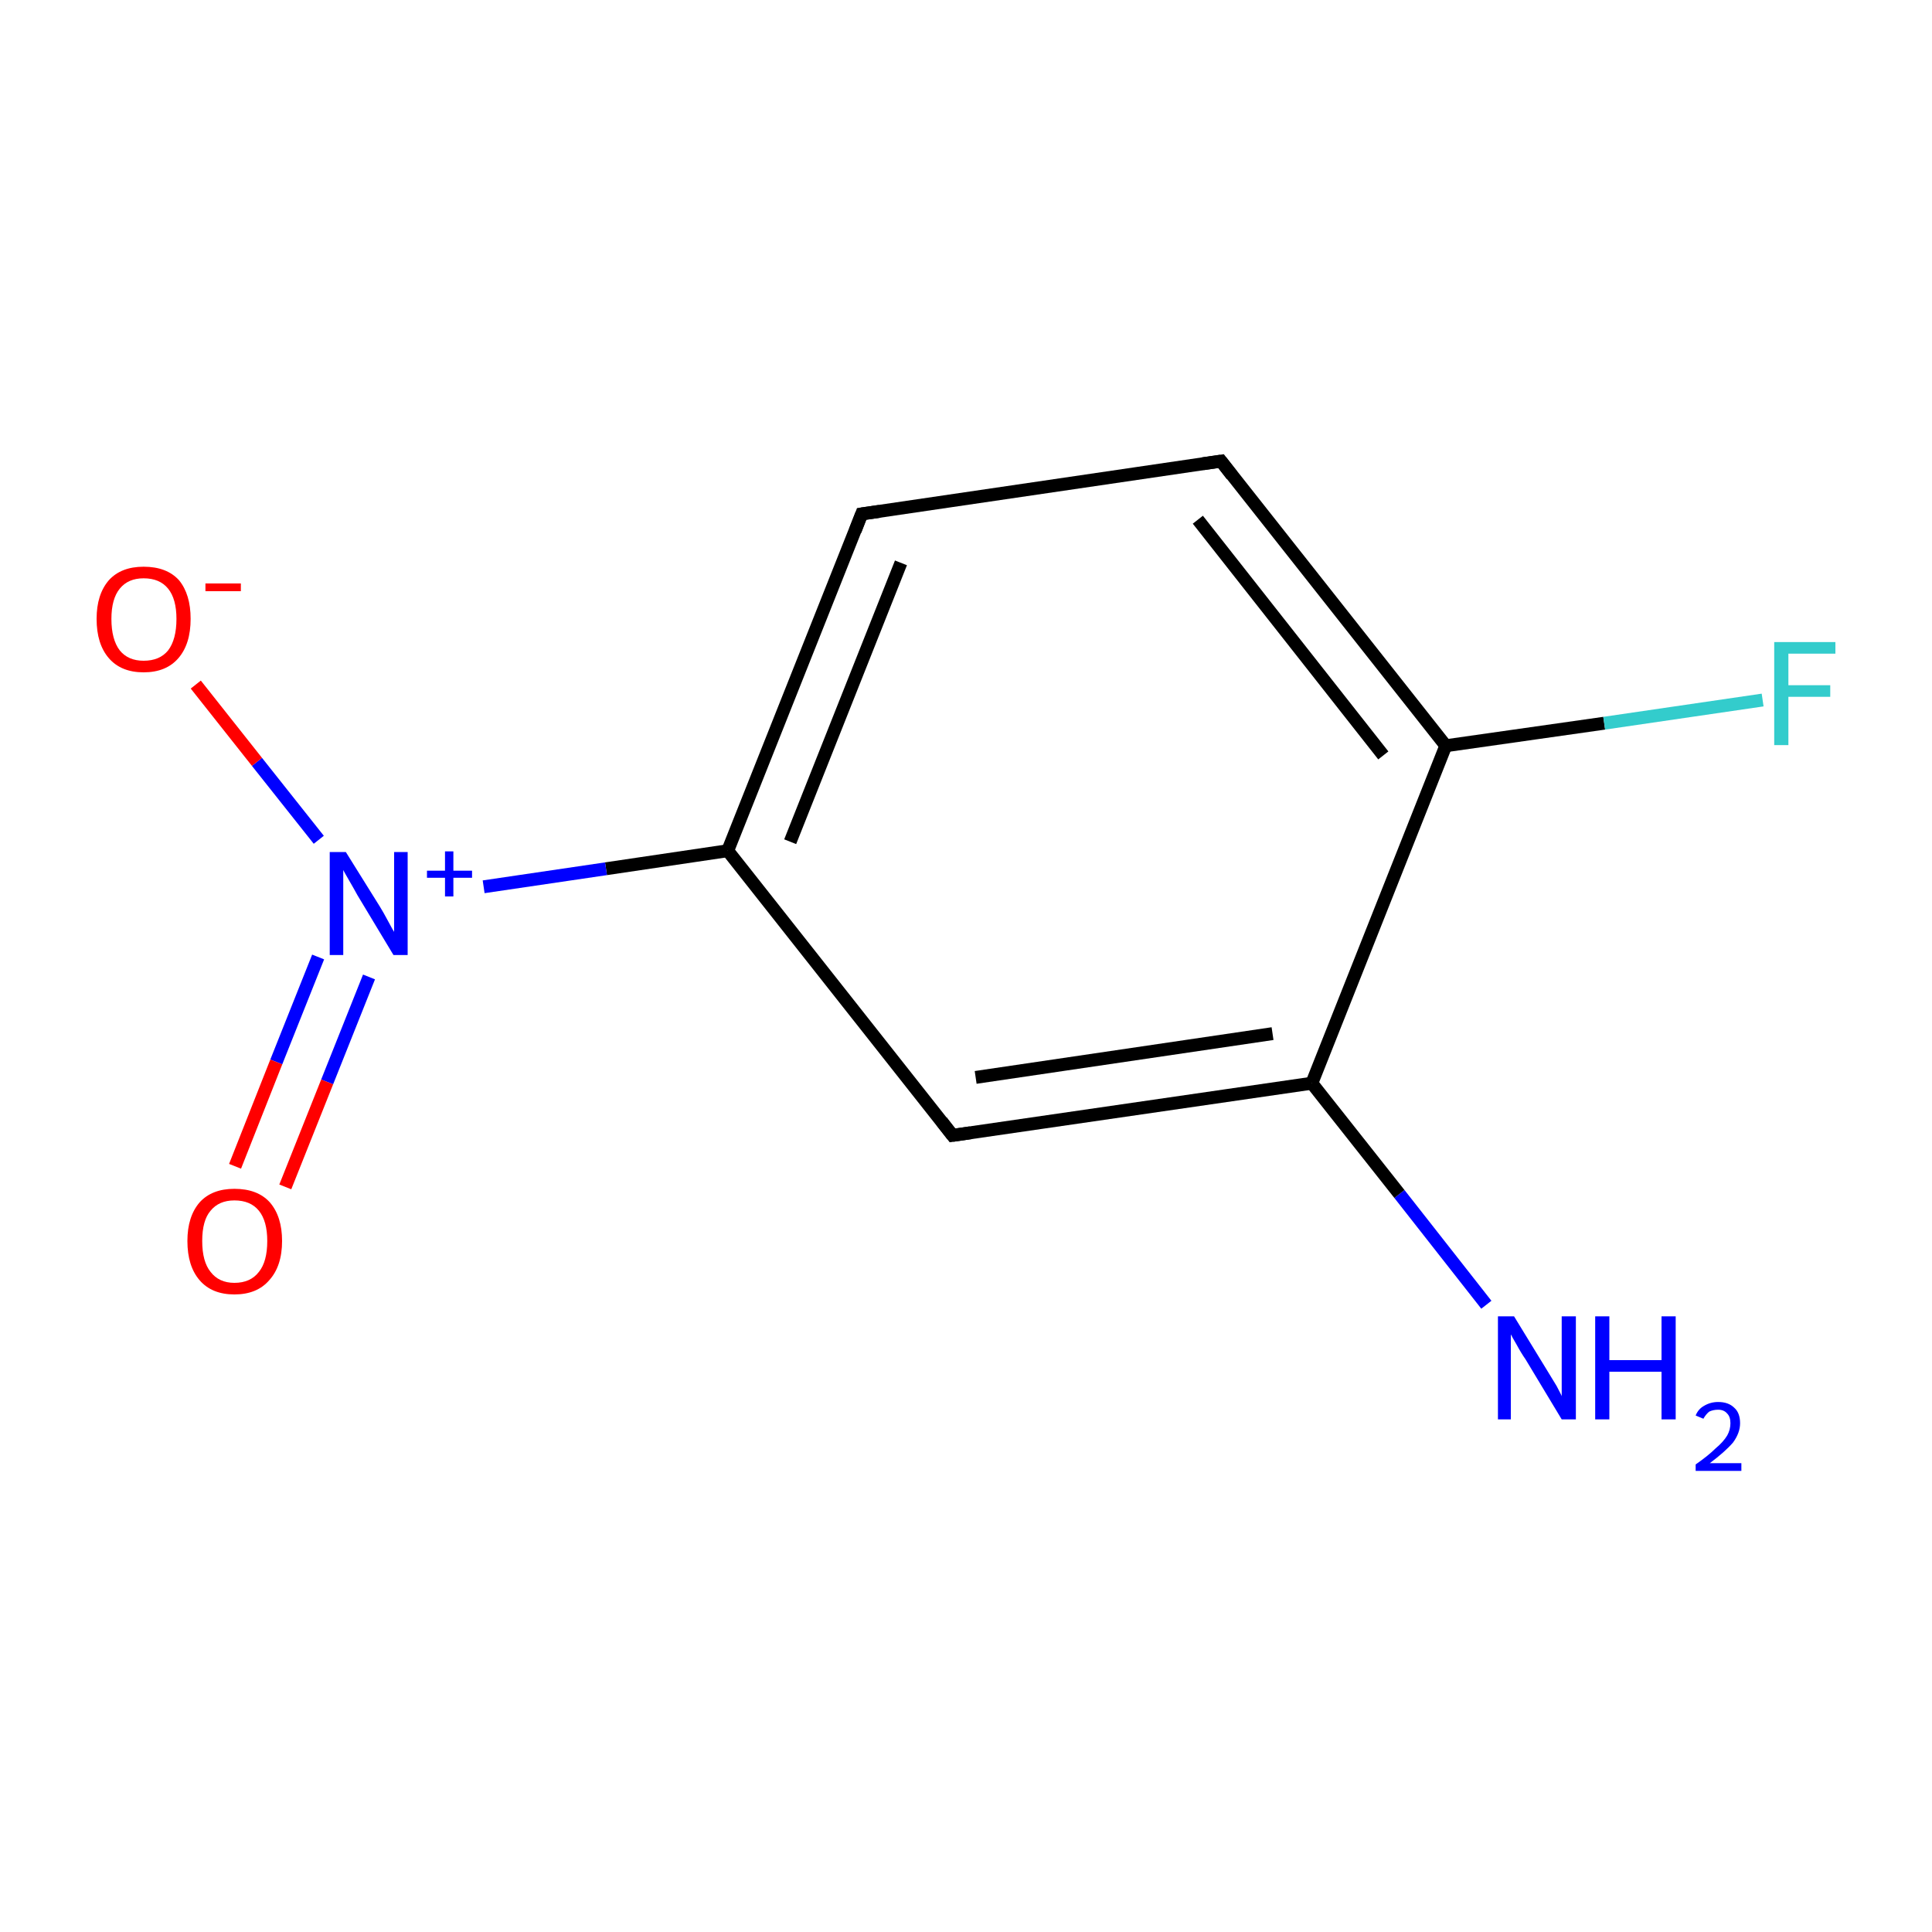 <?xml version='1.0' encoding='iso-8859-1'?>
<svg version='1.1' baseProfile='full'
              xmlns='http://www.w3.org/2000/svg'
                      xmlns:rdkit='http://www.rdkit.org/xml'
                      xmlns:xlink='http://www.w3.org/1999/xlink'
                  xml:space='preserve'
width='300px' height='300px' viewBox='0 0 300 300'>
<!-- END OF HEADER -->
<rect style='opacity:1.0;fill:#FFFFFF;stroke:none' width='300.0' height='300.0' x='0.0' y='0.0'> </rect>
<path class='bond-0 atom-0 atom-1' d='M 230.8,202.6 L 217.3,185.4' style='fill:none;fill-rule:evenodd;stroke:#0000FF;stroke-width:2.0px;stroke-linecap:butt;stroke-linejoin:miter;stroke-opacity:1' />
<path class='bond-0 atom-0 atom-1' d='M 217.3,185.4 L 203.7,168.2' style='fill:none;fill-rule:evenodd;stroke:#000000;stroke-width:2.0px;stroke-linecap:butt;stroke-linejoin:miter;stroke-opacity:1' />
<path class='bond-1 atom-1 atom-2' d='M 203.7,168.2 L 147.9,176.3' style='fill:none;fill-rule:evenodd;stroke:#000000;stroke-width:2.0px;stroke-linecap:butt;stroke-linejoin:miter;stroke-opacity:1' />
<path class='bond-1 atom-1 atom-2' d='M 197.6,160.5 L 151.5,167.3' style='fill:none;fill-rule:evenodd;stroke:#000000;stroke-width:2.0px;stroke-linecap:butt;stroke-linejoin:miter;stroke-opacity:1' />
<path class='bond-2 atom-2 atom-3' d='M 147.9,176.3 L 113.0,132.1' style='fill:none;fill-rule:evenodd;stroke:#000000;stroke-width:2.0px;stroke-linecap:butt;stroke-linejoin:miter;stroke-opacity:1' />
<path class='bond-3 atom-3 atom-4' d='M 113.0,132.1 L 94.1,134.9' style='fill:none;fill-rule:evenodd;stroke:#000000;stroke-width:2.0px;stroke-linecap:butt;stroke-linejoin:miter;stroke-opacity:1' />
<path class='bond-3 atom-3 atom-4' d='M 94.1,134.9 L 75.1,137.7' style='fill:none;fill-rule:evenodd;stroke:#0000FF;stroke-width:2.0px;stroke-linecap:butt;stroke-linejoin:miter;stroke-opacity:1' />
<path class='bond-4 atom-4 atom-5' d='M 49.4,148.6 L 42.9,164.9' style='fill:none;fill-rule:evenodd;stroke:#0000FF;stroke-width:2.0px;stroke-linecap:butt;stroke-linejoin:miter;stroke-opacity:1' />
<path class='bond-4 atom-4 atom-5' d='M 42.9,164.9 L 36.5,181.1' style='fill:none;fill-rule:evenodd;stroke:#FF0000;stroke-width:2.0px;stroke-linecap:butt;stroke-linejoin:miter;stroke-opacity:1' />
<path class='bond-4 atom-4 atom-5' d='M 57.3,151.7 L 50.8,168.0' style='fill:none;fill-rule:evenodd;stroke:#0000FF;stroke-width:2.0px;stroke-linecap:butt;stroke-linejoin:miter;stroke-opacity:1' />
<path class='bond-4 atom-4 atom-5' d='M 50.8,168.0 L 44.3,184.3' style='fill:none;fill-rule:evenodd;stroke:#FF0000;stroke-width:2.0px;stroke-linecap:butt;stroke-linejoin:miter;stroke-opacity:1' />
<path class='bond-5 atom-4 atom-6' d='M 49.5,130.4 L 39.9,118.3' style='fill:none;fill-rule:evenodd;stroke:#0000FF;stroke-width:2.0px;stroke-linecap:butt;stroke-linejoin:miter;stroke-opacity:1' />
<path class='bond-5 atom-4 atom-6' d='M 39.9,118.3 L 30.4,106.3' style='fill:none;fill-rule:evenodd;stroke:#FF0000;stroke-width:2.0px;stroke-linecap:butt;stroke-linejoin:miter;stroke-opacity:1' />
<path class='bond-6 atom-3 atom-7' d='M 113.0,132.1 L 133.8,79.8' style='fill:none;fill-rule:evenodd;stroke:#000000;stroke-width:2.0px;stroke-linecap:butt;stroke-linejoin:miter;stroke-opacity:1' />
<path class='bond-6 atom-3 atom-7' d='M 122.7,130.7 L 139.9,87.4' style='fill:none;fill-rule:evenodd;stroke:#000000;stroke-width:2.0px;stroke-linecap:butt;stroke-linejoin:miter;stroke-opacity:1' />
<path class='bond-7 atom-7 atom-8' d='M 133.8,79.8 L 189.6,71.6' style='fill:none;fill-rule:evenodd;stroke:#000000;stroke-width:2.0px;stroke-linecap:butt;stroke-linejoin:miter;stroke-opacity:1' />
<path class='bond-8 atom-8 atom-9' d='M 189.6,71.6 L 224.5,115.8' style='fill:none;fill-rule:evenodd;stroke:#000000;stroke-width:2.0px;stroke-linecap:butt;stroke-linejoin:miter;stroke-opacity:1' />
<path class='bond-8 atom-8 atom-9' d='M 186.0,80.7 L 214.8,117.3' style='fill:none;fill-rule:evenodd;stroke:#000000;stroke-width:2.0px;stroke-linecap:butt;stroke-linejoin:miter;stroke-opacity:1' />
<path class='bond-9 atom-9 atom-10' d='M 224.5,115.8 L 249.1,112.3' style='fill:none;fill-rule:evenodd;stroke:#000000;stroke-width:2.0px;stroke-linecap:butt;stroke-linejoin:miter;stroke-opacity:1' />
<path class='bond-9 atom-9 atom-10' d='M 249.1,112.3 L 273.7,108.7' style='fill:none;fill-rule:evenodd;stroke:#33CCCC;stroke-width:2.0px;stroke-linecap:butt;stroke-linejoin:miter;stroke-opacity:1' />
<path class='bond-10 atom-9 atom-1' d='M 224.5,115.8 L 203.7,168.2' style='fill:none;fill-rule:evenodd;stroke:#000000;stroke-width:2.0px;stroke-linecap:butt;stroke-linejoin:miter;stroke-opacity:1' />
<path d='M 150.7,175.9 L 147.9,176.3 L 146.2,174.1' style='fill:none;stroke:#000000;stroke-width:2.0px;stroke-linecap:butt;stroke-linejoin:miter;stroke-miterlimit:10;stroke-opacity:1;' />
<path d='M 132.8,82.4 L 133.8,79.8 L 136.6,79.4' style='fill:none;stroke:#000000;stroke-width:2.0px;stroke-linecap:butt;stroke-linejoin:miter;stroke-miterlimit:10;stroke-opacity:1;' />
<path d='M 186.8,72.0 L 189.6,71.6 L 191.3,73.8' style='fill:none;stroke:#000000;stroke-width:2.0px;stroke-linecap:butt;stroke-linejoin:miter;stroke-miterlimit:10;stroke-opacity:1;' />
<path class='atom-0' d='M 235.1 204.4
L 240.3 212.9
Q 240.8 213.7, 241.7 215.2
Q 242.5 216.7, 242.5 216.8
L 242.5 204.4
L 244.7 204.4
L 244.7 220.4
L 242.5 220.4
L 236.9 211.1
Q 236.2 210.1, 235.5 208.8
Q 234.8 207.6, 234.6 207.2
L 234.6 220.4
L 232.6 220.4
L 232.6 204.4
L 235.1 204.4
' fill='#0000FF'/>
<path class='atom-0' d='M 247.7 204.4
L 249.9 204.4
L 249.9 211.2
L 258.0 211.2
L 258.0 204.4
L 260.2 204.4
L 260.2 220.4
L 258.0 220.4
L 258.0 213.0
L 249.9 213.0
L 249.9 220.4
L 247.7 220.4
L 247.7 204.4
' fill='#0000FF'/>
<path class='atom-0' d='M 263.3 219.8
Q 263.7 218.8, 264.6 218.3
Q 265.6 217.7, 266.8 217.7
Q 268.4 217.7, 269.3 218.6
Q 270.2 219.4, 270.2 221.0
Q 270.2 222.5, 269.1 224.0
Q 267.9 225.4, 265.5 227.2
L 270.4 227.2
L 270.4 228.4
L 263.3 228.4
L 263.3 227.4
Q 265.3 226.0, 266.4 224.9
Q 267.6 223.9, 268.2 222.9
Q 268.7 222.0, 268.7 221.0
Q 268.7 220.0, 268.2 219.5
Q 267.7 218.9, 266.8 218.9
Q 266.0 218.9, 265.4 219.2
Q 264.9 219.6, 264.5 220.3
L 263.3 219.8
' fill='#0000FF'/>
<path class='atom-4' d='M 53.7 132.3
L 59.0 140.8
Q 59.5 141.6, 60.3 143.1
Q 61.1 144.6, 61.2 144.7
L 61.2 132.3
L 63.3 132.3
L 63.3 148.3
L 61.1 148.3
L 55.5 139.0
Q 54.9 137.9, 54.2 136.7
Q 53.5 135.5, 53.3 135.1
L 53.3 148.3
L 51.2 148.3
L 51.2 132.3
L 53.7 132.3
' fill='#0000FF'/>
<path class='atom-4' d='M 66.3 135.2
L 69.1 135.2
L 69.1 132.2
L 70.4 132.2
L 70.4 135.2
L 73.3 135.2
L 73.3 136.3
L 70.4 136.3
L 70.4 139.2
L 69.1 139.2
L 69.1 136.3
L 66.3 136.3
L 66.3 135.2
' fill='#0000FF'/>
<path class='atom-5' d='M 29.1 192.7
Q 29.1 188.9, 31.0 186.7
Q 32.9 184.6, 36.4 184.6
Q 40.0 184.6, 41.9 186.7
Q 43.8 188.9, 43.8 192.7
Q 43.8 196.6, 41.8 198.8
Q 39.9 201.0, 36.4 201.0
Q 32.9 201.0, 31.0 198.8
Q 29.1 196.6, 29.1 192.7
M 36.4 199.2
Q 38.9 199.2, 40.2 197.5
Q 41.5 195.9, 41.5 192.7
Q 41.5 189.6, 40.2 188.0
Q 38.9 186.4, 36.4 186.4
Q 34.0 186.4, 32.7 188.0
Q 31.4 189.5, 31.4 192.7
Q 31.4 195.9, 32.7 197.5
Q 34.0 199.2, 36.4 199.2
' fill='#FF0000'/>
<path class='atom-6' d='M 15.0 96.1
Q 15.0 92.3, 16.9 90.1
Q 18.8 88.0, 22.3 88.0
Q 25.9 88.0, 27.8 90.1
Q 29.6 92.3, 29.6 96.1
Q 29.6 100.0, 27.7 102.2
Q 25.8 104.4, 22.3 104.4
Q 18.8 104.4, 16.9 102.2
Q 15.0 100.0, 15.0 96.1
M 22.3 102.6
Q 24.8 102.6, 26.1 101.0
Q 27.4 99.3, 27.4 96.1
Q 27.4 93.0, 26.1 91.4
Q 24.8 89.8, 22.3 89.8
Q 19.9 89.8, 18.6 91.4
Q 17.3 93.0, 17.3 96.1
Q 17.3 99.3, 18.6 101.0
Q 19.9 102.6, 22.3 102.6
' fill='#FF0000'/>
<path class='atom-6' d='M 31.9 90.6
L 37.4 90.6
L 37.4 91.8
L 31.9 91.8
L 31.9 90.6
' fill='#FF0000'/>
<path class='atom-10' d='M 275.5 99.7
L 285.0 99.7
L 285.0 101.5
L 277.7 101.5
L 277.7 106.4
L 284.2 106.4
L 284.2 108.2
L 277.7 108.2
L 277.7 115.7
L 275.5 115.7
L 275.5 99.7
' fill='#33CCCC'/>
</svg>
